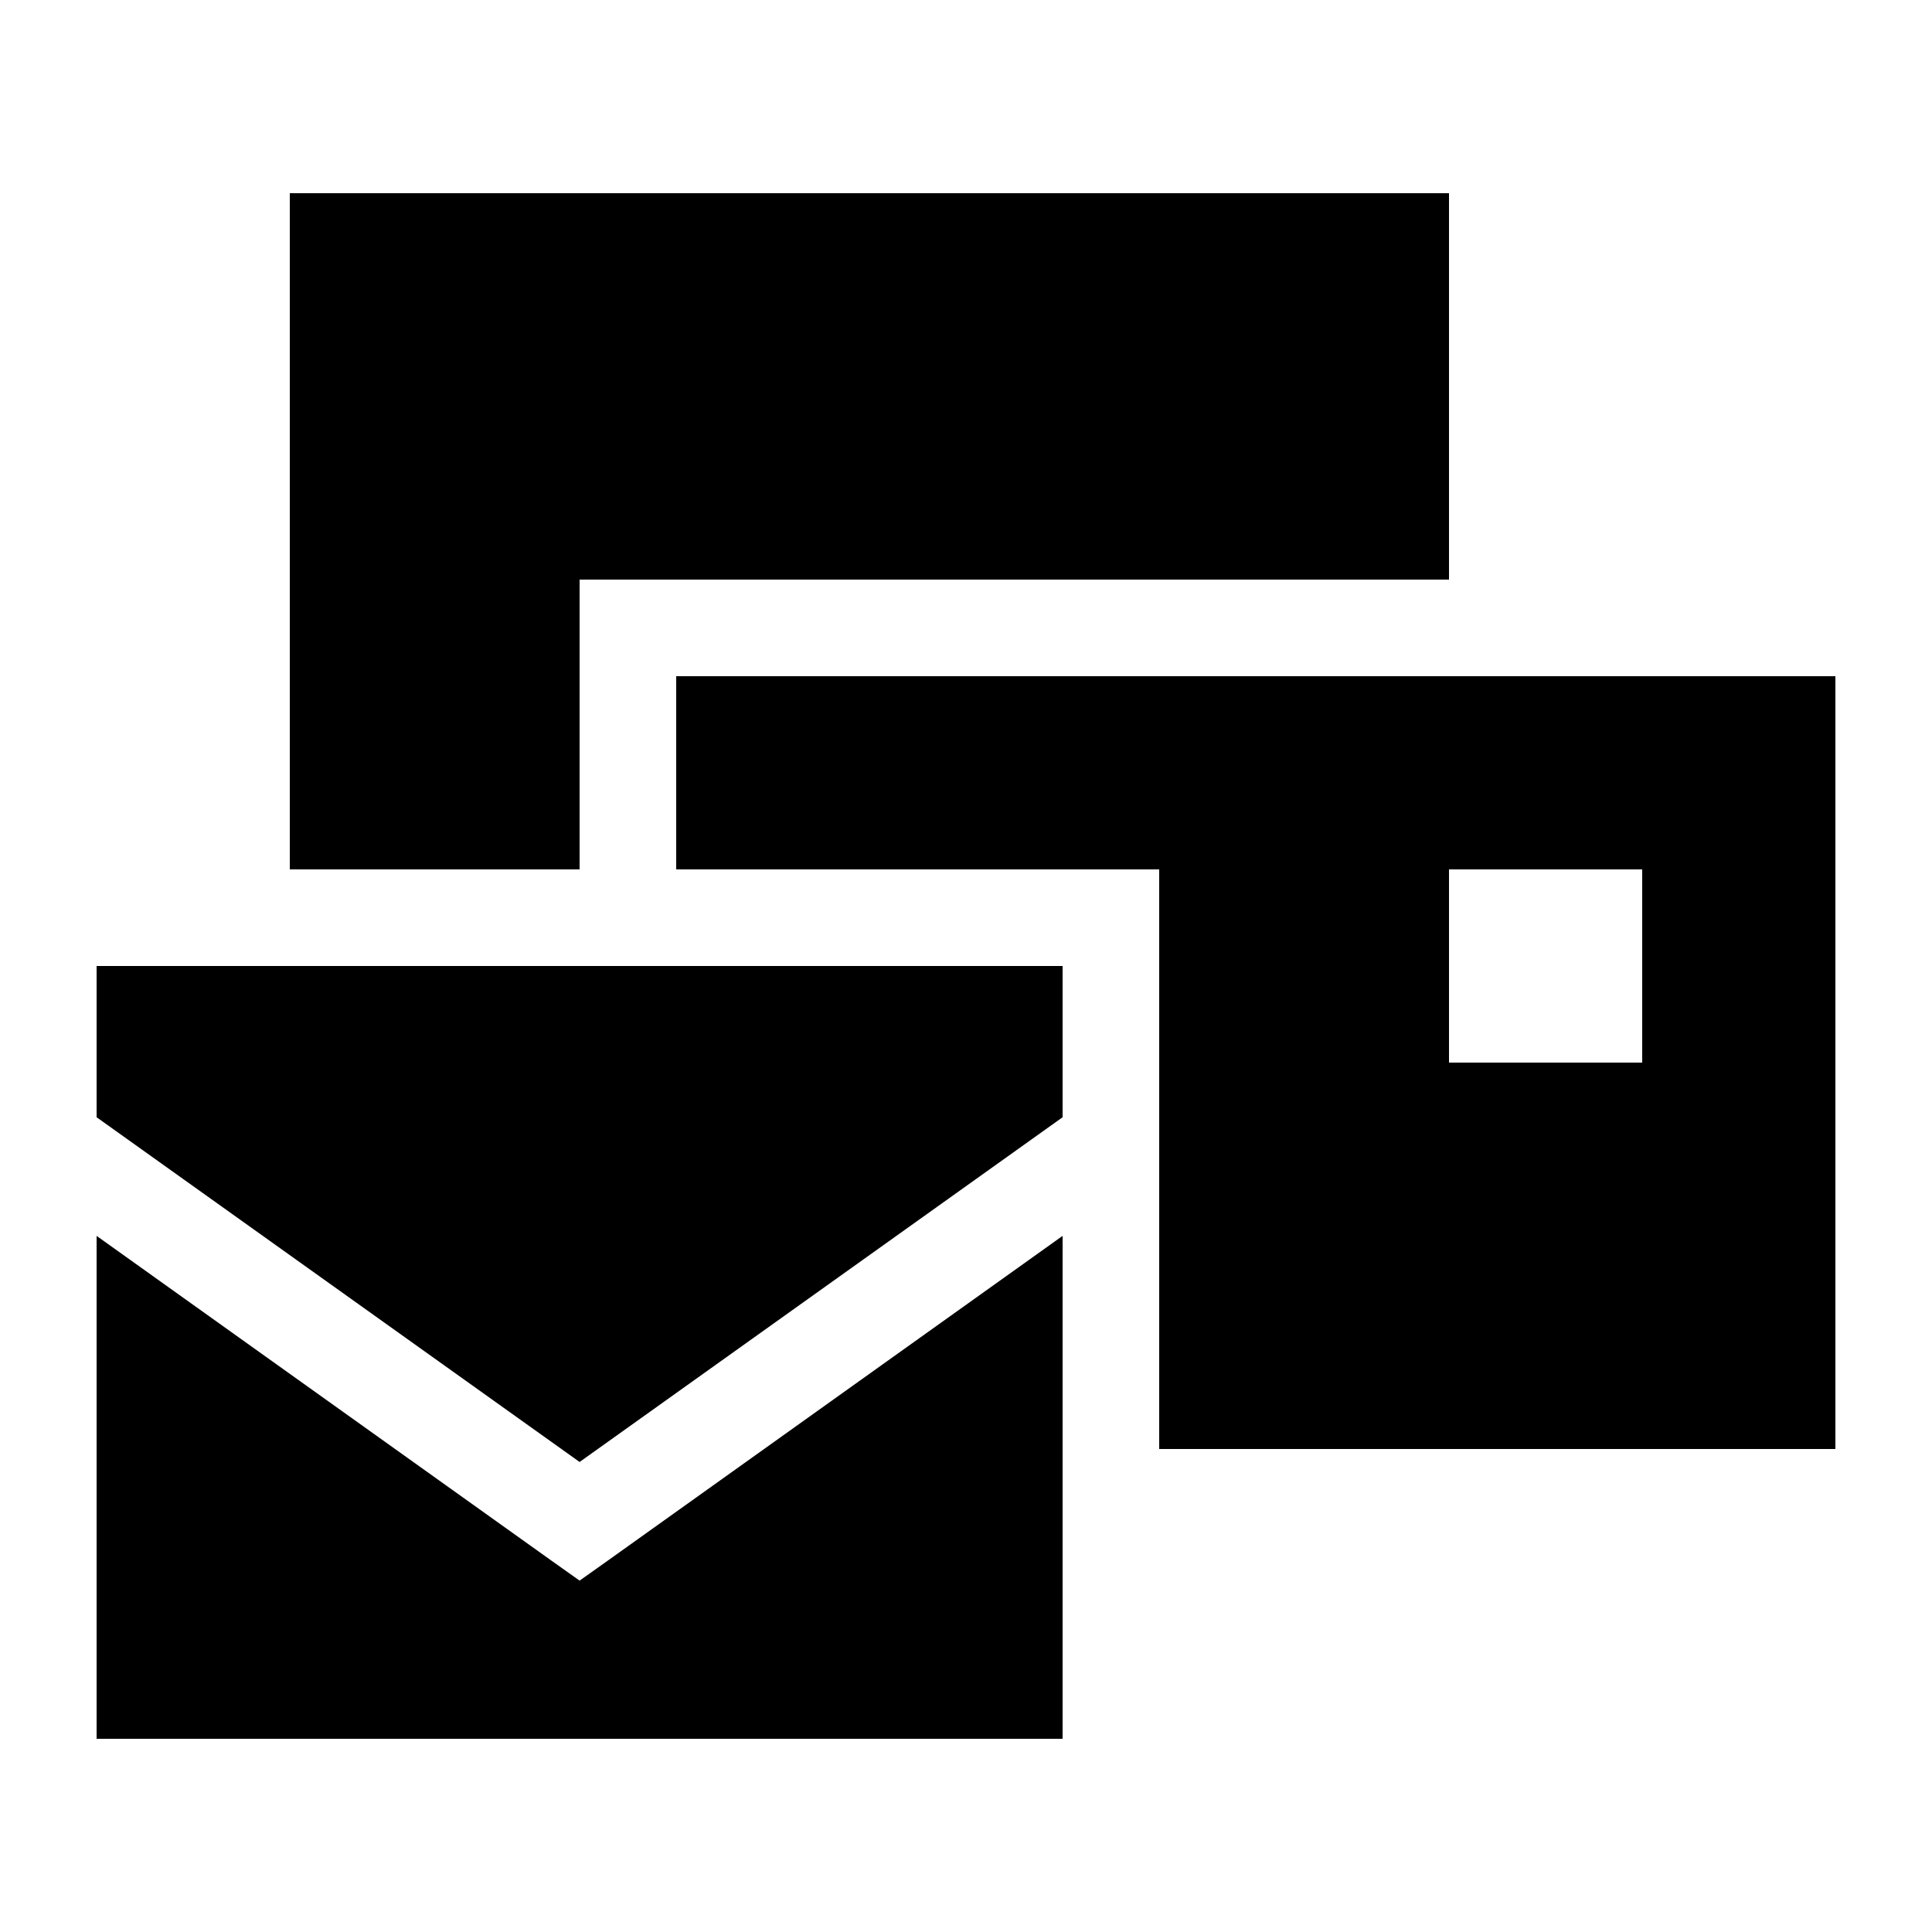 <svg xmlns="http://www.w3.org/2000/svg" width="24" height="24" viewBox="0 0 640 512"><path d="M480 0l0 128-256 0-32 0 0 32 0 64-96 0L96 0 480 0zM224 192l0-32 32 0 352 0 0 256-224 0 0-160 0-32-32 0-128 0 0-32zm128 64l0 32 0 18.1L192 420.3 32 306.1 32 256l288 0 32 0zm192-32l-64 0 0 64 64 0 0-64zM352 345.4L352 512 32 512l0-166.6L182.7 453l9.3 6.6 9.3-6.6L352 345.4z"/></svg>